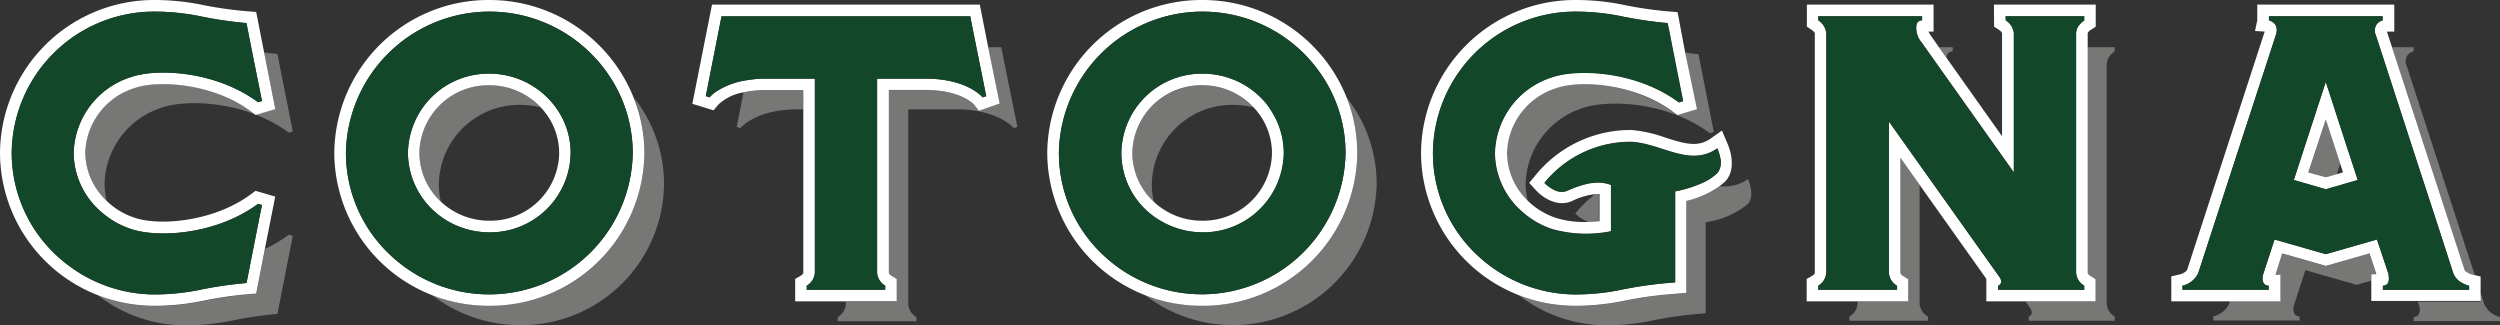 <svg xmlns="http://www.w3.org/2000/svg" viewBox="0 0 286.13 37.24"><rect x="0" y="0" width="286.13" height="37.24" fill="#333333" stroke="none"/><defs><style>.cls-1{fill:#777876;}.cls-2{fill:#fff;}.cls-3{fill:#134729;}</style></defs><title>Asset 1</title><g id="Layer_2" data-name="Layer 2"><g id="Layer_1-2" data-name="Layer 1"><path class="cls-1" d="M238.91,31.24a.63.63,0,0,0,.27.32l.63.39,0,2.54h-8l.48.67c.61.82-.1,1.08-.1,1.08v.47h9.85v-.47a1.88,1.88,0,0,1-.93-1.45V7.33a2,2,0,0,1,.93-1.46V5.4h-3.14Z"/><path class="cls-1" d="M219.7,34.79V21.17l-2.21-3.12V31.24a.63.63,0,0,0,.27.32l.63.39,0,2.54H212.6v.3a1.88,1.88,0,0,1-.93,1.45v.47h9v-.47A1.88,1.88,0,0,1,219.7,34.79Z"/><path class="cls-1" d="M222.8,6.65c0-.44.21-.76.69-.78V5.4h-1.58Z"/><path class="cls-1" d="M284.33,34.81l-.42-1.28v1h-7.17l.15.46c.17.69,0,1.26-.64,1.29v.47h9.87v-.47A2.63,2.63,0,0,1,284.33,34.81Z"/><path class="cls-1" d="M282.89,31.41l.36.08L282.43,29l-2.2-6.76L275.45,7.54a1.17,1.17,0,0,1,.8-1.67V5.4h-2.48l8.28,25.45C282.14,31.13,282.66,31.35,282.89,31.41Z"/><polygon class="cls-1" points="267.45 19.93 267.84 18.73 266.19 13.66 264.22 19.73 266.19 20.3 267.45 19.93"/><path class="cls-1" d="M266.19,30.45l-5-1.43-.78,2.39.57,0v3.05h-5.75l-.1.3a2.62,2.62,0,0,1-1.81,1.45v.47h9.87v-.47c-.65,0-.81-.6-.64-1.29l1.31-4,5.86,1.68,1.66-.48v-.69l.58,0L271.19,29Z"/><path class="cls-1" d="M50.23,21.05A9.21,9.21,0,0,1,59.54,12a9.91,9.91,0,0,1,2.33.29A8.07,8.07,0,0,0,56,9.76a7.88,7.88,0,0,0-8,7.75,7.63,7.63,0,0,0,2.46,5.59A8.65,8.65,0,0,1,50.23,21.05Z"/><path class="cls-1" d="M73.75,17.51A17.65,17.65,0,0,1,56,35a17.87,17.87,0,0,1-6.6-1.27,16.49,16.49,0,0,0,10.14,3.48A16.32,16.32,0,0,0,76,21.05a15.91,15.91,0,0,0-3.43-9.85A17,17,0,0,1,73.75,17.51Z"/><path class="cls-1" d="M85.1,10.57l-.78,3.95.43.14s1.61-2.06,6.3-2.15h.89V10.3H87.51A12.08,12.08,0,0,0,85.1,10.57Z"/><path class="cls-1" d="M113.1,5.4l1.28,6.45-2.38.83-.59-.74s-1.42-1.57-5.35-1.65H101.7v21c0,.07.14.23.27.31l.63.39,0,2.55H96.81v.3a1.88,1.88,0,0,1-.93,1.45v.47h9v-.47a1.88,1.88,0,0,1-.93-1.45V12.51h5.72c4.72.09,6.36,2.15,6.36,2.15l.41-.14L114.59,5.4Z"/><path class="cls-1" d="M30.23,6l1.28,6.47-2.25.67-.53-.4c-4.34-3.22-10.62-3.63-13.29-2.69a8,8,0,0,0-5.68,7.44A7.68,7.68,0,0,0,12.22,23a8.16,8.16,0,0,1-.25-2,9.36,9.36,0,0,1,6.57-8.69c2.94-1,9.66-.73,14.52,2.88l.45-.14L31.75,6.18C31.21,6.13,30.7,6.08,30.23,6Z"/><path class="cls-1" d="M30.33,28.48l-1,5.15-1,.08a44.56,44.56,0,0,0-4.87.7l-.06-.29h0l.06.29a27.66,27.66,0,0,1-5.72.62,17.81,17.81,0,0,1-6.59-1.27,16.46,16.46,0,0,0,10.13,3.48,27,27,0,0,0,5.47-.59,43.69,43.69,0,0,1,5-.72L33.51,27l-.45-.14A15.4,15.4,0,0,1,30.33,28.48Z"/><path class="cls-1" d="M174.61,21.05a9.36,9.36,0,0,1,6.56-8.69c2.94-1,9.66-.73,14.52,2.88l.46-.14-1.76-8.92c-.55,0-1-.1-1.52-.16l1.27,6.47-2.25.67-.53-.4c-4.34-3.22-10.61-3.63-13.29-2.69a8,8,0,0,0-5.67,7.44A7.7,7.7,0,0,0,174.85,23,8.67,8.67,0,0,1,174.61,21.05Z"/><path class="cls-1" d="M180.29,24.43a3.8,3.8,0,0,0,1.49.95c.39,0,.79,0,1.21-.08l0,0V22.2a2.47,2.47,0,0,0-.38,0A12.86,12.86,0,0,0,180.29,24.43Z"/><path class="cls-1" d="M196.77,21.3A10.77,10.77,0,0,1,193,23V33.54l-2.06.17a44.81,44.81,0,0,0-4.85.69l-.06-.29h0l.05.29a27.58,27.58,0,0,1-5.72.62,17.72,17.72,0,0,1-6.58-1.27,16.44,16.44,0,0,0,10.12,3.48,26.26,26.26,0,0,0,5.48-.6,46.41,46.41,0,0,1,5-.71h0l.84-.07V25.43a9.67,9.67,0,0,0,4.84-2.1c.85-.95,0-2.84,0-2.84A4.61,4.61,0,0,1,196.77,21.3Z"/><path class="cls-1" d="M155.34,17.51A17.65,17.65,0,0,1,137.6,35a17.87,17.87,0,0,1-6.6-1.27,16.45,16.45,0,0,0,26.56-12.71,15.91,15.91,0,0,0-3.43-9.85A17.2,17.2,0,0,1,155.34,17.51Z"/><path class="cls-1" d="M131.83,21.05A9.21,9.21,0,0,1,141.14,12a9.83,9.83,0,0,1,2.32.29,8,8,0,0,0-5.86-2.51,7.88,7.88,0,0,0-8,7.75,7.61,7.61,0,0,0,2.46,5.59A8.65,8.65,0,0,1,131.83,21.05Z"/><path class="cls-2" d="M228.23,3.05l.6.39a1.12,1.12,0,0,1,.31.34V15.59L222.8,6.65l-.89-1.25L221,4.09a2.63,2.63,0,0,1-.27-.47l.57,0V.53H206.8l0,2.52.59.4a1.06,1.06,0,0,1,.32.33V31.24c0,.07-.15.24-.26.3l-.67.39v2.56h11.62l0-2.54-.63-.39a.63.63,0,0,1-.27-.32V18.05l2.21,3.12,7.63,10.74v2.58h12.5l0-2.54-.63-.39a.63.63,0,0,1-.27-.32V3.8a.92.92,0,0,1,.3-.35l.62-.39V.53H228.21Zm1.31-1.19h9v.47a2.37,2.37,0,0,0-.49.42,1.6,1.6,0,0,0-.44,1V31.24a1.88,1.88,0,0,0,.93,1.46v.47h-9.85V32.7s.71-.26.09-1.08L219.7,18.87l-2.65-3.73-.89-1.25V31.24a1.88,1.88,0,0,0,.93,1.46v.47h-9V32.7a1.88,1.88,0,0,0,.92-1.46V3.78a2,2,0,0,0-.92-1.45V1.86H220v.47a.64.64,0,0,0-.62.42,2.52,2.52,0,0,0,.57,2.11l.38.54,10.19,14.35v-16a2,2,0,0,0-.93-1.45Z"/><path class="cls-2" d="M283.91,33.53V31.65l-.65-.16-.36-.08c-.23-.06-.75-.28-.84-.56L273.77,5.4l-.58-1.78.84,0V.53H258.35v1.8l-.26,1.22,1.11.06-8.86,27.22c-.1.3-.62.52-.83.57l-1,.23v2.86H261V31.44l-.57,0L261.2,29l5,1.43,5-1.43.78,2.39-.58,0v3.05h12.53Zm-11.19-.83c.6,0,.77-.52.66-1.14,0,0,0-.1,0-.15l-1-3-.34-1-5.86,1.68-5.86-1.68-1.31,4c-.17.68,0,1.26.64,1.29v.47h-9.87V32.7a2.62,2.62,0,0,0,1.81-1.45l1.9-5.83,2.2-6.76L260.47,4c.44-1.42-.79-1.66-.79-1.66V1.86h13v.47a1.29,1.29,0,0,0-.66.42A1.26,1.26,0,0,0,271.91,4l.46,1.41,4.31,13.26,2.21,6.76,1.89,5.84a2.11,2.11,0,0,0,1,1.11,3.34,3.34,0,0,0,.81.33v.47h-9.87Z"/><path class="cls-2" d="M266.78,11.18l-.59-1.81-3.66,11.25,1.07.31,2.59.75.76-.22,2.9-.84-1.31-4Zm.67,8.75-1.26.36-2-.56,2-6.06,1.65,5.06.32,1Z"/><path class="cls-2" d="M56,0A17.65,17.65,0,0,0,38.26,17.51,17.55,17.55,0,0,0,49.4,33.76,17.87,17.87,0,0,0,56,35,17.65,17.65,0,0,0,73.75,17.51a17,17,0,0,0-1.22-6.31A17.75,17.75,0,0,0,56,0ZM39.59,17.51A16.44,16.44,0,0,1,68.09,6.6a14.31,14.31,0,0,1,1.22,1.48,15.89,15.89,0,0,1,3.11,9.43A16.45,16.45,0,0,1,44.8,29.31,16,16,0,0,1,39.59,17.51Z"/><path class="cls-2" d="M49.77,24.24a8.89,8.89,0,0,0,1.58,1.13A9.48,9.48,0,0,0,56,26.59a9.2,9.2,0,0,0,9.31-9.08,8.76,8.76,0,0,0-1.12-4.31,8.87,8.87,0,0,0-1.07-1.52A9.38,9.38,0,0,0,56,8.43a9.21,9.21,0,0,0-9.31,9.08A8.94,8.94,0,0,0,49.77,24.24ZM64,17.51a7.87,7.87,0,0,1-8,7.75,8.07,8.07,0,0,1-5.52-2.16A7.63,7.63,0,0,1,48,17.51a7.88,7.88,0,0,1,8-7.75,8.07,8.07,0,0,1,5.87,2.51A7.59,7.59,0,0,1,64,17.51Z"/><path class="cls-2" d="M112.14.53H81.49L79.24,11.88l2.42.75.57-.67a5.48,5.48,0,0,1,2.87-1.39,12.08,12.08,0,0,1,2.41-.27h4.43V31.24c0,.07-.15.23-.26.3l-.67.38v2.57h11.62l0-2.55-.63-.39c-.13-.08-.27-.24-.27-.31V10.29h4.36c3.93.08,5.31,1.61,5.35,1.65l.59.74,2.38-.83L113.1,5.4ZM92.33,33.17V32.7a1.88,1.88,0,0,0,.93-1.46V9H87.51a13.19,13.19,0,0,0-2.13.2,8.66,8.66,0,0,0-3.45,1.31,3.8,3.8,0,0,0-.72.64L80.78,11l1.8-9.12h28.47l.17.89.53,2.65L112.86,11l-.41.14S110.81,9.05,106.09,9h-5.72V31.24a1.88,1.88,0,0,0,.93,1.46v.47h-9Z"/><path class="cls-2" d="M15.44,10.07c2.67-.94,9-.53,13.29,2.69l.53.4,2.25-.67L30.23,6l-.91-4.63-1-.08A45.29,45.29,0,0,1,23.45.62,27.58,27.58,0,0,0,17.73,0,17.64,17.64,0,0,0,0,17.51,17.54,17.54,0,0,0,11.14,33.76,17.81,17.81,0,0,0,17.73,35a27.66,27.66,0,0,0,5.72-.62l-.06-.29h0l.06.29a44.56,44.56,0,0,1,4.87-.7l1-.08,1-5.15,1.18-5.95-2.25-.66-.53.39c-4.35,3.22-10.62,3.64-13.33,2.68A8.14,8.14,0,0,1,12.22,23a7.68,7.68,0,0,1-2.46-5.53A8,8,0,0,1,15.44,10.07Zm-2.3,15.31a9.69,9.69,0,0,0,1.86.83c2.94,1,9.65.73,14.52-2.88l.45.13-.24,1.22-.87,4.41-.65,3.3a46.41,46.41,0,0,0-5,.71,26.24,26.24,0,0,1-5.47.6A16.43,16.43,0,0,1,8,30.5a15.17,15.17,0,0,1-1.44-1.19,16,16,0,0,1-5.21-11.8A16.31,16.31,0,0,1,17.73,1.33a26.3,26.3,0,0,1,5.47.59,46.05,46.05,0,0,0,5,.72l.16.81.47,2.38L30,11.56l-.45.14C24.65,8.09,17.94,7.78,15,8.82a9.36,9.36,0,0,0-6.57,8.69,9,9,0,0,0,3.15,6.74A10.88,10.88,0,0,0,13.14,25.38Z"/><path class="cls-2" d="M197.08,14.94l-1.31.93c-1.43,1-2.89.61-5.14-.11a15.37,15.37,0,0,0-3.87-.88,14,14,0,0,0-11,5.16l-.74.89.78.85c.19.22,2,2.1,4.08,1.25a7.84,7.84,0,0,1,2.81-.82,2.47,2.47,0,0,1,.38,0v3.1h0c-.42.05-.82.07-1.21.08a10.73,10.73,0,0,1-3.74-.44,8.38,8.38,0,0,1-3.19-1.9,7.7,7.7,0,0,1-2.45-5.53,8,8,0,0,1,5.67-7.44c2.68-.94,9-.53,13.29,2.69l.53.4,2.25-.67L192.87,6,192,1.39l-1-.08a45,45,0,0,1-4.87-.69A27.42,27.42,0,0,0,180.36,0a17.64,17.64,0,0,0-17.72,17.51,17.54,17.54,0,0,0,11.14,16.25A17.72,17.72,0,0,0,180.36,35a27.58,27.58,0,0,0,5.72-.62l-.05-.29h0l.06.29a44.81,44.81,0,0,1,4.85-.69l2.06-.17V23a10.77,10.77,0,0,0,3.75-1.66,6.68,6.68,0,0,0,.75-.62c1.38-1.55.34-4,.22-4.27ZM185.84,33.1a26.26,26.26,0,0,1-5.48.6,16.45,16.45,0,0,1-9.75-3.2,18.18,18.18,0,0,1-1.44-1.19A16,16,0,0,1,164,17.51a16.31,16.31,0,0,1,16.4-16.18,26.32,26.32,0,0,1,5.48.59,45.81,45.81,0,0,0,5,.72l.17.81.46,2.38,1.14,5.73-.46.14c-4.86-3.61-11.58-3.92-14.52-2.88a9.36,9.36,0,0,0-6.56,8.69,9,9,0,0,0,3.15,6.74,10.34,10.34,0,0,0,1.56,1.13,9.88,9.88,0,0,0,1.85.83,14.38,14.38,0,0,0,6.74.24V21.14h0c-1.1-.4-2.45-.49-5.06.69a1.85,1.85,0,0,1-1.56-.18,4.13,4.13,0,0,1-1-.75,12.66,12.66,0,0,1,9.94-4.68c3.44.18,6.71,2.95,9.84.74a5.62,5.62,0,0,1,.34,1.22,2,2,0,0,1-.34,1.62,5.88,5.88,0,0,1-1.66,1.11,13.53,13.53,0,0,1-3.18,1V32.32l-.85.07h0A46.17,46.17,0,0,0,185.84,33.1Z"/><path class="cls-2" d="M137.6,0a17.65,17.65,0,0,0-17.74,17.51A17.55,17.55,0,0,0,131,33.76,17.87,17.87,0,0,0,137.6,35a17.65,17.65,0,0,0,17.74-17.52,17.2,17.2,0,0,0-1.21-6.31A17.75,17.75,0,0,0,137.6,0ZM121.19,17.51A16.44,16.44,0,0,1,149.69,6.6a15.72,15.72,0,0,1,1.22,1.48A15.89,15.89,0,0,1,154,17.51a16.45,16.45,0,0,1-27.62,11.8A16,16,0,0,1,121.19,17.51Z"/><path class="cls-2" d="M131.36,24.24A9.35,9.35,0,0,0,133,25.37a9.48,9.48,0,0,0,4.65,1.22,9.21,9.21,0,0,0,9.31-9.08,8.87,8.87,0,0,0-1.12-4.31,10,10,0,0,0-1.07-1.53,9.43,9.43,0,0,0-7.12-3.24,9.21,9.21,0,0,0-9.31,9.08A9,9,0,0,0,131.36,24.24Zm14.22-6.73a7.87,7.87,0,0,1-8,7.75,8.05,8.05,0,0,1-5.52-2.16,7.61,7.61,0,0,1-2.46-5.59,7.88,7.88,0,0,1,8-7.75,8,8,0,0,1,5.86,2.51A7.59,7.59,0,0,1,145.58,17.51Z"/><path class="cls-3" d="M229.54,2.33a2,2,0,0,1,.93,1.45v16L220.28,5.4l-.38-.54a2.52,2.52,0,0,1-.57-2.11.64.64,0,0,1,.62-.42V1.86H208.13v.47a2,2,0,0,1,.92,1.45V31.24a1.88,1.88,0,0,1-.92,1.46v.47h9V32.7a1.88,1.88,0,0,1-.93-1.46V13.89l.89,1.25,2.65,3.73,9.05,12.75c.62.82-.09,1.08-.09,1.08v.47h9.85V32.7a1.88,1.88,0,0,1-.93-1.46V3.78a1.6,1.6,0,0,1,.44-1,2.37,2.37,0,0,1,.49-.42V1.86h-9Z"/><path class="cls-3" d="M281.78,32.37a2.11,2.11,0,0,1-1-1.11l-1.89-5.84-2.21-6.76L272.37,5.4,271.91,4a1.26,1.26,0,0,1,.14-1.24,1.29,1.29,0,0,1,.66-.42V1.86h-13v.47s1.23.24.79,1.66L255.7,18.66l-2.2,6.76-1.9,5.83a2.62,2.62,0,0,1-1.81,1.45v.47h9.87V32.7c-.65,0-.81-.61-.64-1.29l1.31-4,5.86,1.68,5.86-1.68.34,1,1,3c0,.05,0,.1,0,.15.11.62-.06,1.11-.66,1.14v.47h9.87V32.7A3.34,3.34,0,0,1,281.78,32.37Zm-15.59-23,.59,1.81,1.76,5.41,1.31,4-2.9.84-.76.22-2.59-.75-1.07-.31Z"/><path class="cls-3" d="M68.09,6.6a16.44,16.44,0,0,0-28.5,10.91,16,16,0,0,0,5.21,11.8,16.44,16.44,0,0,0,27.62-11.8,15.89,15.89,0,0,0-3.11-9.43A14.31,14.31,0,0,0,68.09,6.6Zm-3.9,6.6a8.76,8.76,0,0,1,1.12,4.31A9.2,9.2,0,0,1,56,26.59a9.48,9.48,0,0,1-4.65-1.22,9.18,9.18,0,0,1-4.66-7.86A9.21,9.21,0,0,1,56,8.43a9.38,9.38,0,0,1,7.12,3.25A8.87,8.87,0,0,1,64.19,13.2Z"/><path class="cls-3" d="M111.22,2.75l-.17-.89H82.58L80.78,11l.43.14a3.8,3.8,0,0,1,.72-.64,8.66,8.66,0,0,1,3.45-1.31A13.19,13.19,0,0,1,87.51,9h5.75V31.24a1.88,1.88,0,0,1-.93,1.46v.47h9V32.7a1.88,1.88,0,0,1-.93-1.46V9h5.72c4.72.08,6.36,2.15,6.36,2.15l.41-.14L111.75,5.4Z"/><path class="cls-3" d="M15,8.82c2.94-1,9.65-.73,14.52,2.88l.45-.14L28.84,5.83l-.47-2.38-.16-.81a46.05,46.05,0,0,1-5-.72,26.3,26.3,0,0,0-5.47-.59A16.31,16.31,0,0,0,1.33,17.51a16,16,0,0,0,5.21,11.8A15.17,15.17,0,0,0,8,30.5a16.43,16.43,0,0,0,9.75,3.2,26.24,26.24,0,0,0,5.47-.6,46.41,46.41,0,0,1,5-.71l.65-3.3.87-4.41L30,23.46l-.45-.13C24.65,26.94,17.94,27.24,15,26.21a9.69,9.69,0,0,1-1.86-.83,10.88,10.88,0,0,1-1.56-1.13,9,9,0,0,1-3.15-6.74A9.36,9.36,0,0,1,15,8.82Z"/><path class="cls-3" d="M196.53,17c-3.13,2.21-6.4-.56-9.84-.74a12.66,12.66,0,0,0-9.94,4.68,4.13,4.13,0,0,0,1,.75,1.85,1.85,0,0,0,1.56.18c2.61-1.18,4-1.09,5.06-.69h0v5.31a14.38,14.38,0,0,1-6.74-.24,9.88,9.88,0,0,1-1.85-.83,10.34,10.34,0,0,1-1.56-1.13,9,9,0,0,1-3.15-6.74,9.36,9.36,0,0,1,6.56-8.69c2.94-1,9.66-.73,14.52,2.88l.46-.14-1.14-5.73L191,3.45l-.17-.81a45.81,45.81,0,0,1-5-.72,26.32,26.32,0,0,0-5.48-.59A16.31,16.31,0,0,0,164,17.51a16,16,0,0,0,5.21,11.8,18.18,18.18,0,0,0,1.44,1.19,16.45,16.45,0,0,0,9.75,3.2,26.26,26.26,0,0,0,5.48-.6,46.17,46.17,0,0,1,5-.71h0l.85-.07V21.89a13.53,13.53,0,0,0,3.18-1,5.88,5.88,0,0,0,1.66-1.11,2,2,0,0,0,.34-1.62A5.62,5.62,0,0,0,196.53,17Z"/><path class="cls-3" d="M149.69,6.6a16.44,16.44,0,0,0-28.5,10.91,16,16,0,0,0,5.21,11.8A16.44,16.44,0,0,0,154,17.51a15.89,15.89,0,0,0-3.11-9.43A15.72,15.72,0,0,0,149.69,6.6Zm-3.9,6.6a8.87,8.87,0,0,1,1.12,4.31,9.21,9.21,0,0,1-9.31,9.08A9.48,9.48,0,0,1,133,25.37a9.35,9.35,0,0,1-1.59-1.13,9,9,0,0,1-3.07-6.73,9.21,9.21,0,0,1,9.31-9.08,9.43,9.43,0,0,1,7.12,3.24A10,10,0,0,1,145.79,13.2Z"/></g></g></svg>